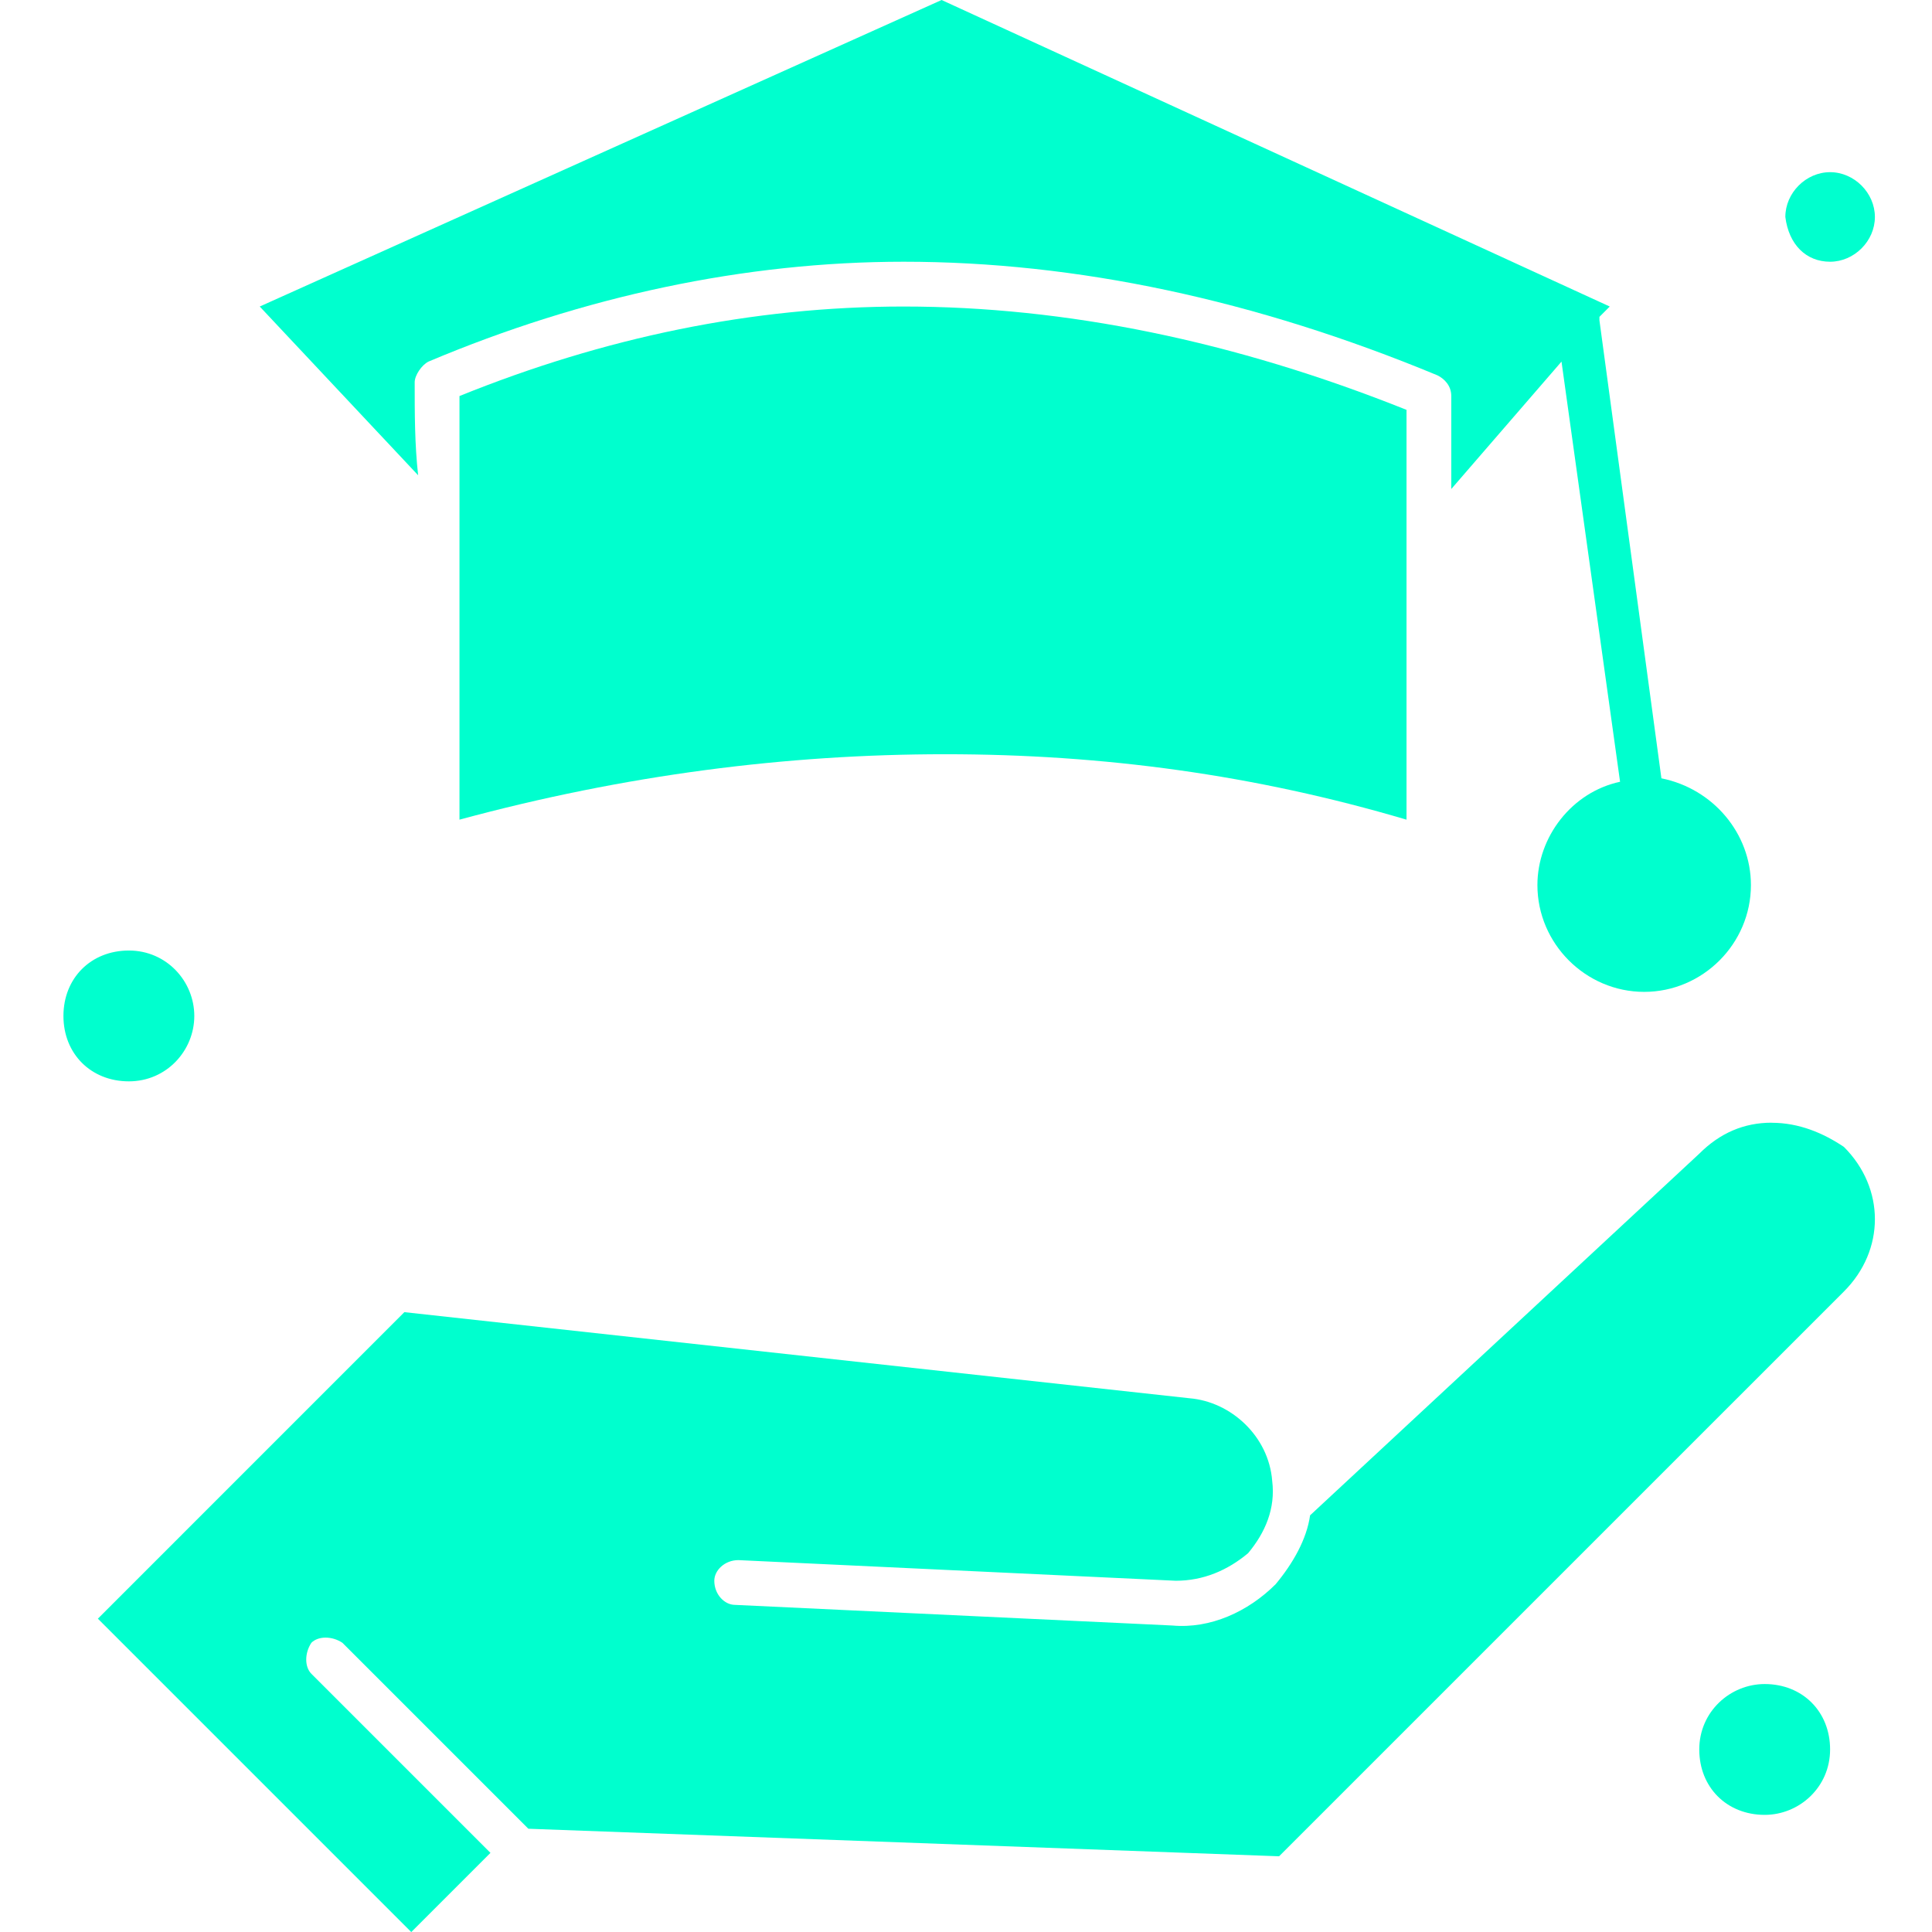 <?xml version="1.0" encoding="UTF-8"?>
<svg id="_1" data-name="1" xmlns="http://www.w3.org/2000/svg" viewBox="0 0 543 543">
  <defs>
    <style>
      .cls-1 {
        fill: #00ffce;
        stroke-width: 0px;
      }
    </style>
  </defs>
  <g id="_743_Education_Insurance_Life" data-name="743, Education, Insurance, Life">
    <g>
      <path class="cls-1" d="m116.55,107.44c0-1.93,1.94-4.84,3.87-5.81,43.56-18.39,89.05-28.07,133.57-28.07,48.4,0,98.73,10.65,150.03,31.94,1.94.96,3.87,2.9,3.87,5.8v26.14l30.98-35.81,16.46,118.09c-13.55,2.9-23.23,15.49-23.23,29.04,0,16.45,13.55,30.01,30.01,30.01s30-13.55,30-30.01c0-14.52-10.64-27.1-25.16-30.01l-17.42-128.73v-.97l2.9-2.9L264.64,0,73,86.15l44.52,47.43c-.97-8.71-.97-17.43-.97-26.14Z"/>
      <path class="cls-1" d="m54.61,285.54c0-9.68-7.74-18.39-18.39-18.39s-18.39,7.74-18.39,18.39,7.74,18.38,18.39,18.38,18.39-8.71,18.39-18.38Z"/>
      <path class="cls-1" d="m495.98,473.31c-9.68,0-18.39,7.74-18.39,18.39s7.74,18.38,18.39,18.38c9.68,0,18.38-7.74,18.38-18.38s-7.74-18.39-18.38-18.39Z"/>
      <path class="cls-1" d="m254,86.15c-42.59,0-84.21,8.71-124.86,25.16v119.06c46.46-12.59,91.95-18.39,136.48-18.39s87.11,5.8,129.69,18.39v-115.18c-48.4-19.36-95.82-29.04-141.31-29.04Z"/>
      <path class="cls-1" d="m514.36,73.56c6.78,0,12.59-5.81,12.59-12.58s-5.81-12.59-12.59-12.59-12.58,5.81-12.58,12.59c.97,7.74,5.81,12.58,12.58,12.58Z"/>
      <path class="cls-1" d="m497.91,315.54c-7.75,0-14.52,2.9-20.33,8.72h0l-109.37,101.63c-.96,6.77-4.84,13.54-9.68,19.36-7.74,7.74-18.39,12.58-29.04,11.61l-122.92-5.8c-2.91,0-5.81-2.9-5.81-6.78,0-2.9,2.9-5.8,6.77-5.8l122.92,5.8c7.75,0,14.52-2.9,20.33-7.74,4.84-5.8,7.74-12.58,6.78-20.32-.97-12.59-11.62-22.27-23.23-23.23h0l-220.68-24.2-86.14,86.15,88.08,88.08,22.26-22.26-50.33-50.33c-1.93-1.94-1.93-5.8,0-8.72,1.94-1.93,5.81-1.93,8.71,0l52.27,52.27,211,7.74,158.74-158.73c11.62-11.62,11.62-29.04,0-40.65-5.8-3.88-12.58-6.78-20.32-6.78Z"/>
    </g>
  </g>
</svg>